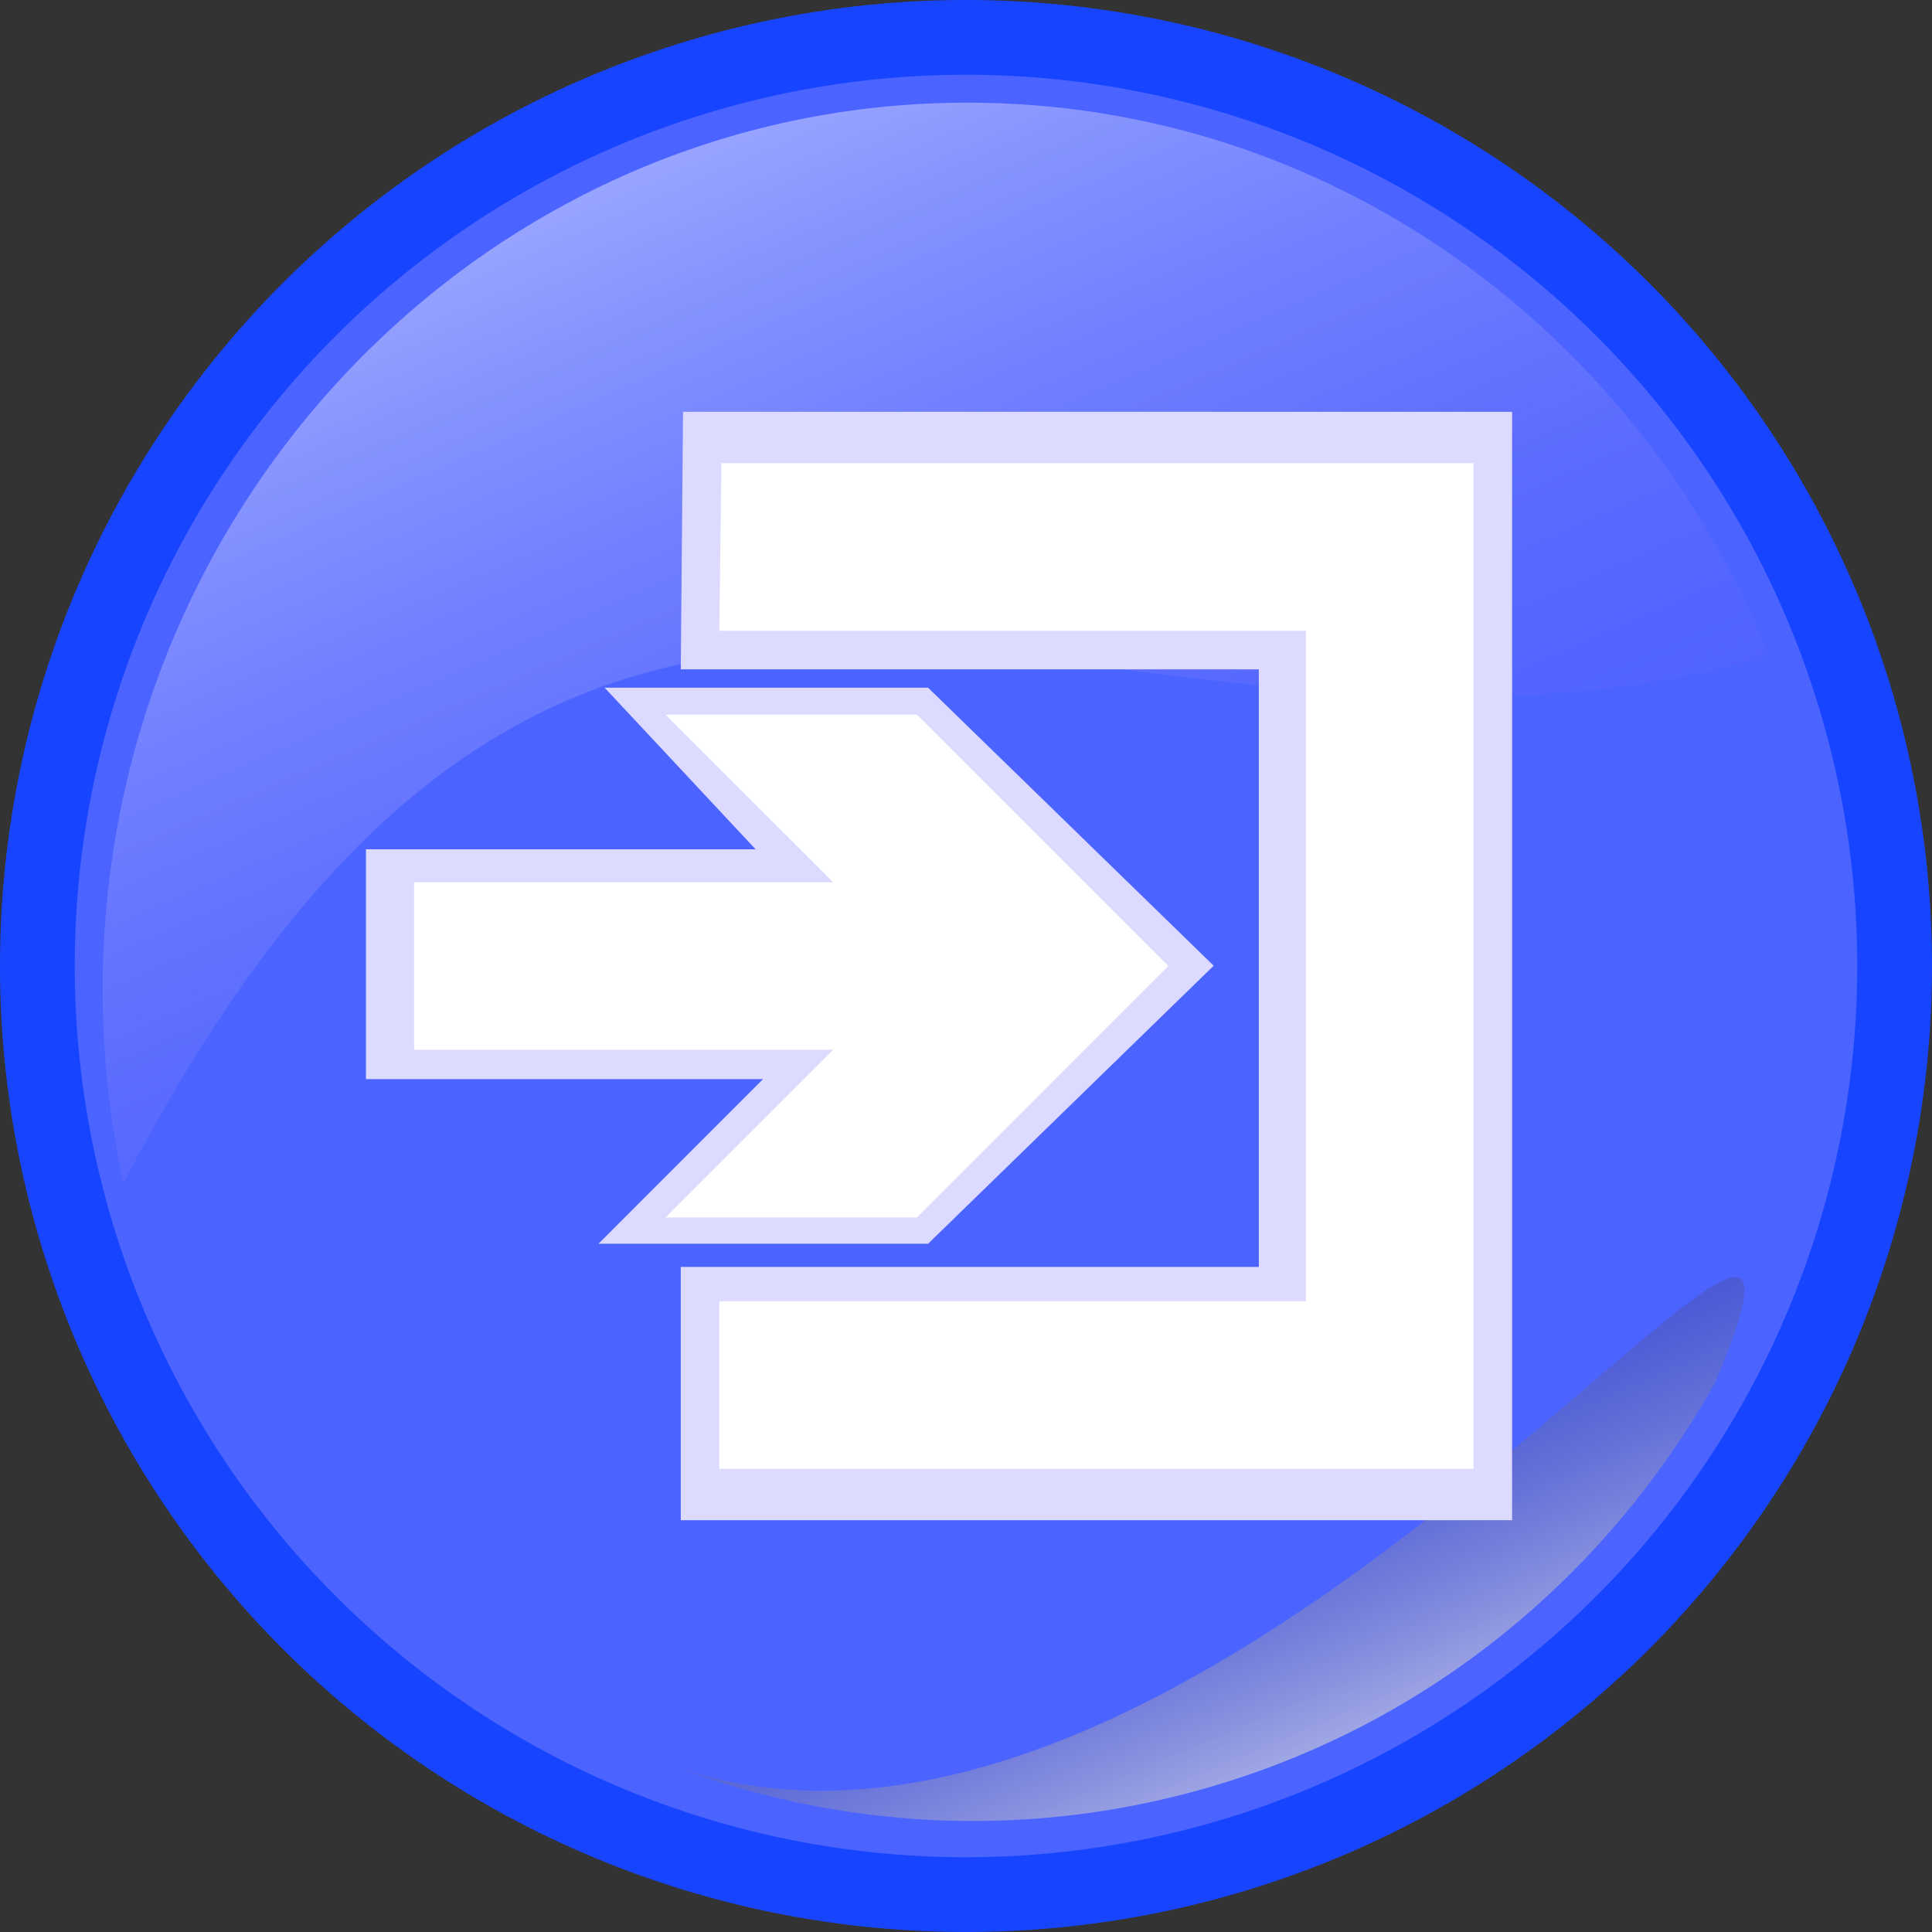 <?xml version="1.0" encoding="UTF-8" standalone="no"?>
<svg
   xmlns:dc="http://purl.org/dc/elements/1.1/"
   xmlns:cc="http://creativecommons.org/ns#"
   xmlns:rdf="http://www.w3.org/1999/02/22-rdf-syntax-ns#"
   xmlns:svg="http://www.w3.org/2000/svg"
   xmlns="http://www.w3.org/2000/svg"
   xmlns:xlink="http://www.w3.org/1999/xlink"
   xmlns:sodipodi="http://sodipodi.sourceforge.net/DTD/sodipodi-0.dtd"
   xmlns:inkscape="http://www.inkscape.org/namespaces/inkscape"
   viewBox="0 0 143.646 143.646"
   version="1.1"
   id="svg8"
   sodipodi:docname="Exit.svg"
   width="143.646"
   height="143.646"
   inkscape:version="0.92.3 (2405546, 2018-03-11)"
   inkscape:export-filename="Exit.png"
   inkscape:export-xdpi="342.17001"
   inkscape:export-ydpi="342.17001">
  <rect x="0" y="0" width="143.646" height="143.646" fill="#333333" stroke="none"/>
  <defs
     id="defs12">
    <linearGradient
       id="linearGradient4562">
      <stop
         id="stop4558"
         stop-color="#fff"
         offset="0" />
      <stop
         id="stop4560"
         stop-color="#f00"
         offset="1"
         style="stop-color:#5d52fc;stop-opacity:0.183" />
    </linearGradient>
    <linearGradient
       gradientTransform="matrix(-0.271,0.073,-0.075,-0.279,213.409,188.306)"
       gradientUnits="userSpaceOnUse"
       id="linearGradient2107"
       x1="249.483"
       x2="272.026"
       xlink:href="#linearGradient5190"
       y1="262.875"
       y2="427.543" />
    <linearGradient
       id="linearGradient5190">
      <stop
         offset="0"
         stop-color="#fff"
         id="stop2" />
      <stop
         offset="1"
         stop-color="#f00"
         id="stop4"
         style="stop-color:#00098d;stop-opacity:0.317" />
    </linearGradient>
    <linearGradient
       gradientUnits="userSpaceOnUse"
       id="linearGradient2109"
       x1="210.172"
       x2="246.428"
       xlink:href="#linearGradient4562"
       y1="529.362"
       y2="611.847"
       gradientTransform="matrix(0.9,0,0,0.9,-149.163,-468.794)" />
    <linearGradient
       gradientTransform="matrix(-0.271,0.073,-0.075,-0.279,305.476,48.83)"
       gradientUnits="userSpaceOnUse"
       id="linearGradient2107-7"
       x1="249.483"
       x2="272.026"
       xlink:href="#linearGradient5190-1"
       y1="262.875"
       y2="427.543" />
    <linearGradient
       id="linearGradient5190-1">
      <stop
         offset="0"
         stop-color="#fff"
         id="stop2-5" />
      <stop
         offset="1"
         stop-color="#f00"
         id="stop4-0" />
    </linearGradient>
    <linearGradient
       gradientUnits="userSpaceOnUse"
       id="linearGradient2109-3"
       x1="210.172"
       x2="246.428"
       xlink:href="#linearGradient5190-1"
       y1="529.362"
       y2="611.847" />
    <linearGradient
       gradientUnits="userSpaceOnUse"
       id="linearGradient2109-1"
       x1="210.172"
       x2="246.428"
       xlink:href="#linearGradient5190-1"
       y1="529.362"
       y2="611.847"
       gradientTransform="matrix(0.9,0,0,0.9,-111.559,-612.411)" />
  </defs>
  <sodipodi:namedview
     pagecolor="#ffffff"
     bordercolor="#666666"
     borderopacity="1"
     objecttolerance="10"
     gridtolerance="10"
     guidetolerance="10"
     inkscape:pageopacity="0"
     inkscape:pageshadow="2"
     inkscape:window-width="1109"
     inkscape:window-height="894"
     id="namedview10"
     showgrid="false"
     fit-margin-top="0"
     fit-margin-left="0"
     fit-margin-right="0"
     fit-margin-bottom="0"
     inkscape:zoom="1.5698701"
     inkscape:cx="3.1764458"
     inkscape:cy="54.140998"
     inkscape:window-x="1072"
     inkscape:window-y="391"
     inkscape:window-maximized="0"
     inkscape:current-layer="svg8" />
  <path
     id="path11"
     d="m 140.866,71.823 a 69.043,69.043 0 1 1 -138.087,0 69.043,69.043 0 1 1 138.087,0 z"
     inkscape:connector-curvature="0"
     style="fill:#4c64ff;fill-rule:evenodd;stroke:#1745ff;stroke-width:5.559;stroke-opacity:1;fill-opacity:1" />
  <path
     id="path15"
     d="m 71.929,7.632 c -35.493,0 -64.298,29.563 -64.298,65.99 0,4.927 0.547,9.722 1.546,14.341 C 44.461,20.042 82.478,62.796 131.493,48.771 121.921,24.653 98.855,7.632 71.929,7.632 Z"
     inkscape:connector-curvature="0"
     style="fill:url(#linearGradient2109);fill-rule:evenodd;stroke-width:0.9;stroke:none;stroke-opacity:1;fill-opacity:1;opacity:0.5" />
  <path
     id="path13"
     d="m 88.608,133.244 c 17.142,-4.593 30.756,-15.892 38.906,-30.442 13.237,-31.336 -36.15,42.03 -76.942,28.702 11.858,4.349 25.032,5.224 38.036,1.74 z"
     inkscape:connector-curvature="0"
     style="fill:url(#linearGradient2107);fill-rule:evenodd;stroke-width:0.9" />
  <g
     id="g4657"
     transform="translate(-1.648,1.0751414e-6)">
    <path
       sodipodi:nodetypes="cccccccccc"
       style="fill:#dcdaff;fill-opacity:1;fill-rule:evenodd;stroke-width:0.38"
       inkscape:connector-curvature="0"
       id="path4642"
       d="M 52.433,30.617 52.264,49.767 H 95.244 V 94.198 H 52.264 V 113.03 H 114.075 V 30.616 H 52.434 Z" />
    <path
       d="M 55.284,34.439 55.13,46.901 H 98.747 V 96.746 H 55.13 v 12.462 h 56.078 V 34.438 H 55.285 Z"
       id="path2"
       inkscape:connector-curvature="0"
       style="fill:#ffffff;fill-opacity:1;fill-rule:evenodd;stroke-width:0.345" />
    <g
       id="g4648">
      <g
         id="g4581"
         transform="matrix(1.136,0,0,1.136,-12.516,-9.791)"
         style="fill:#dcdaff;fill-opacity:1">
        <path
           style="fill:#dcdaff;fill-opacity:1;stroke-width:1.758"
           inkscape:connector-curvature="0"
           id="path4579"
           d="M 62.407,79.248 51.637,90.023 H 73.21 L 91.903,71.825 73.21,53.628 H 52.04 l 9.885,10.579 H 36.42 v 15.04 z"
           sodipodi:nodetypes="cccccccccc" />
      </g>
      <g
         id="g4577"
         transform="translate(-2)">
        <path
           d="M 34.438,78.056 H 65.592 L 53.13,90.518 H 71.823 L 90.515,71.825 71.823,53.133 H 53.13 L 65.592,65.594 H 34.438 v 12.462 z"
           id="path4"
           inkscape:connector-curvature="0"
           style="fill:#ffffff;fill-opacity:1;stroke-width:1.758" />
      </g>
    </g>
  </g>
</svg>
